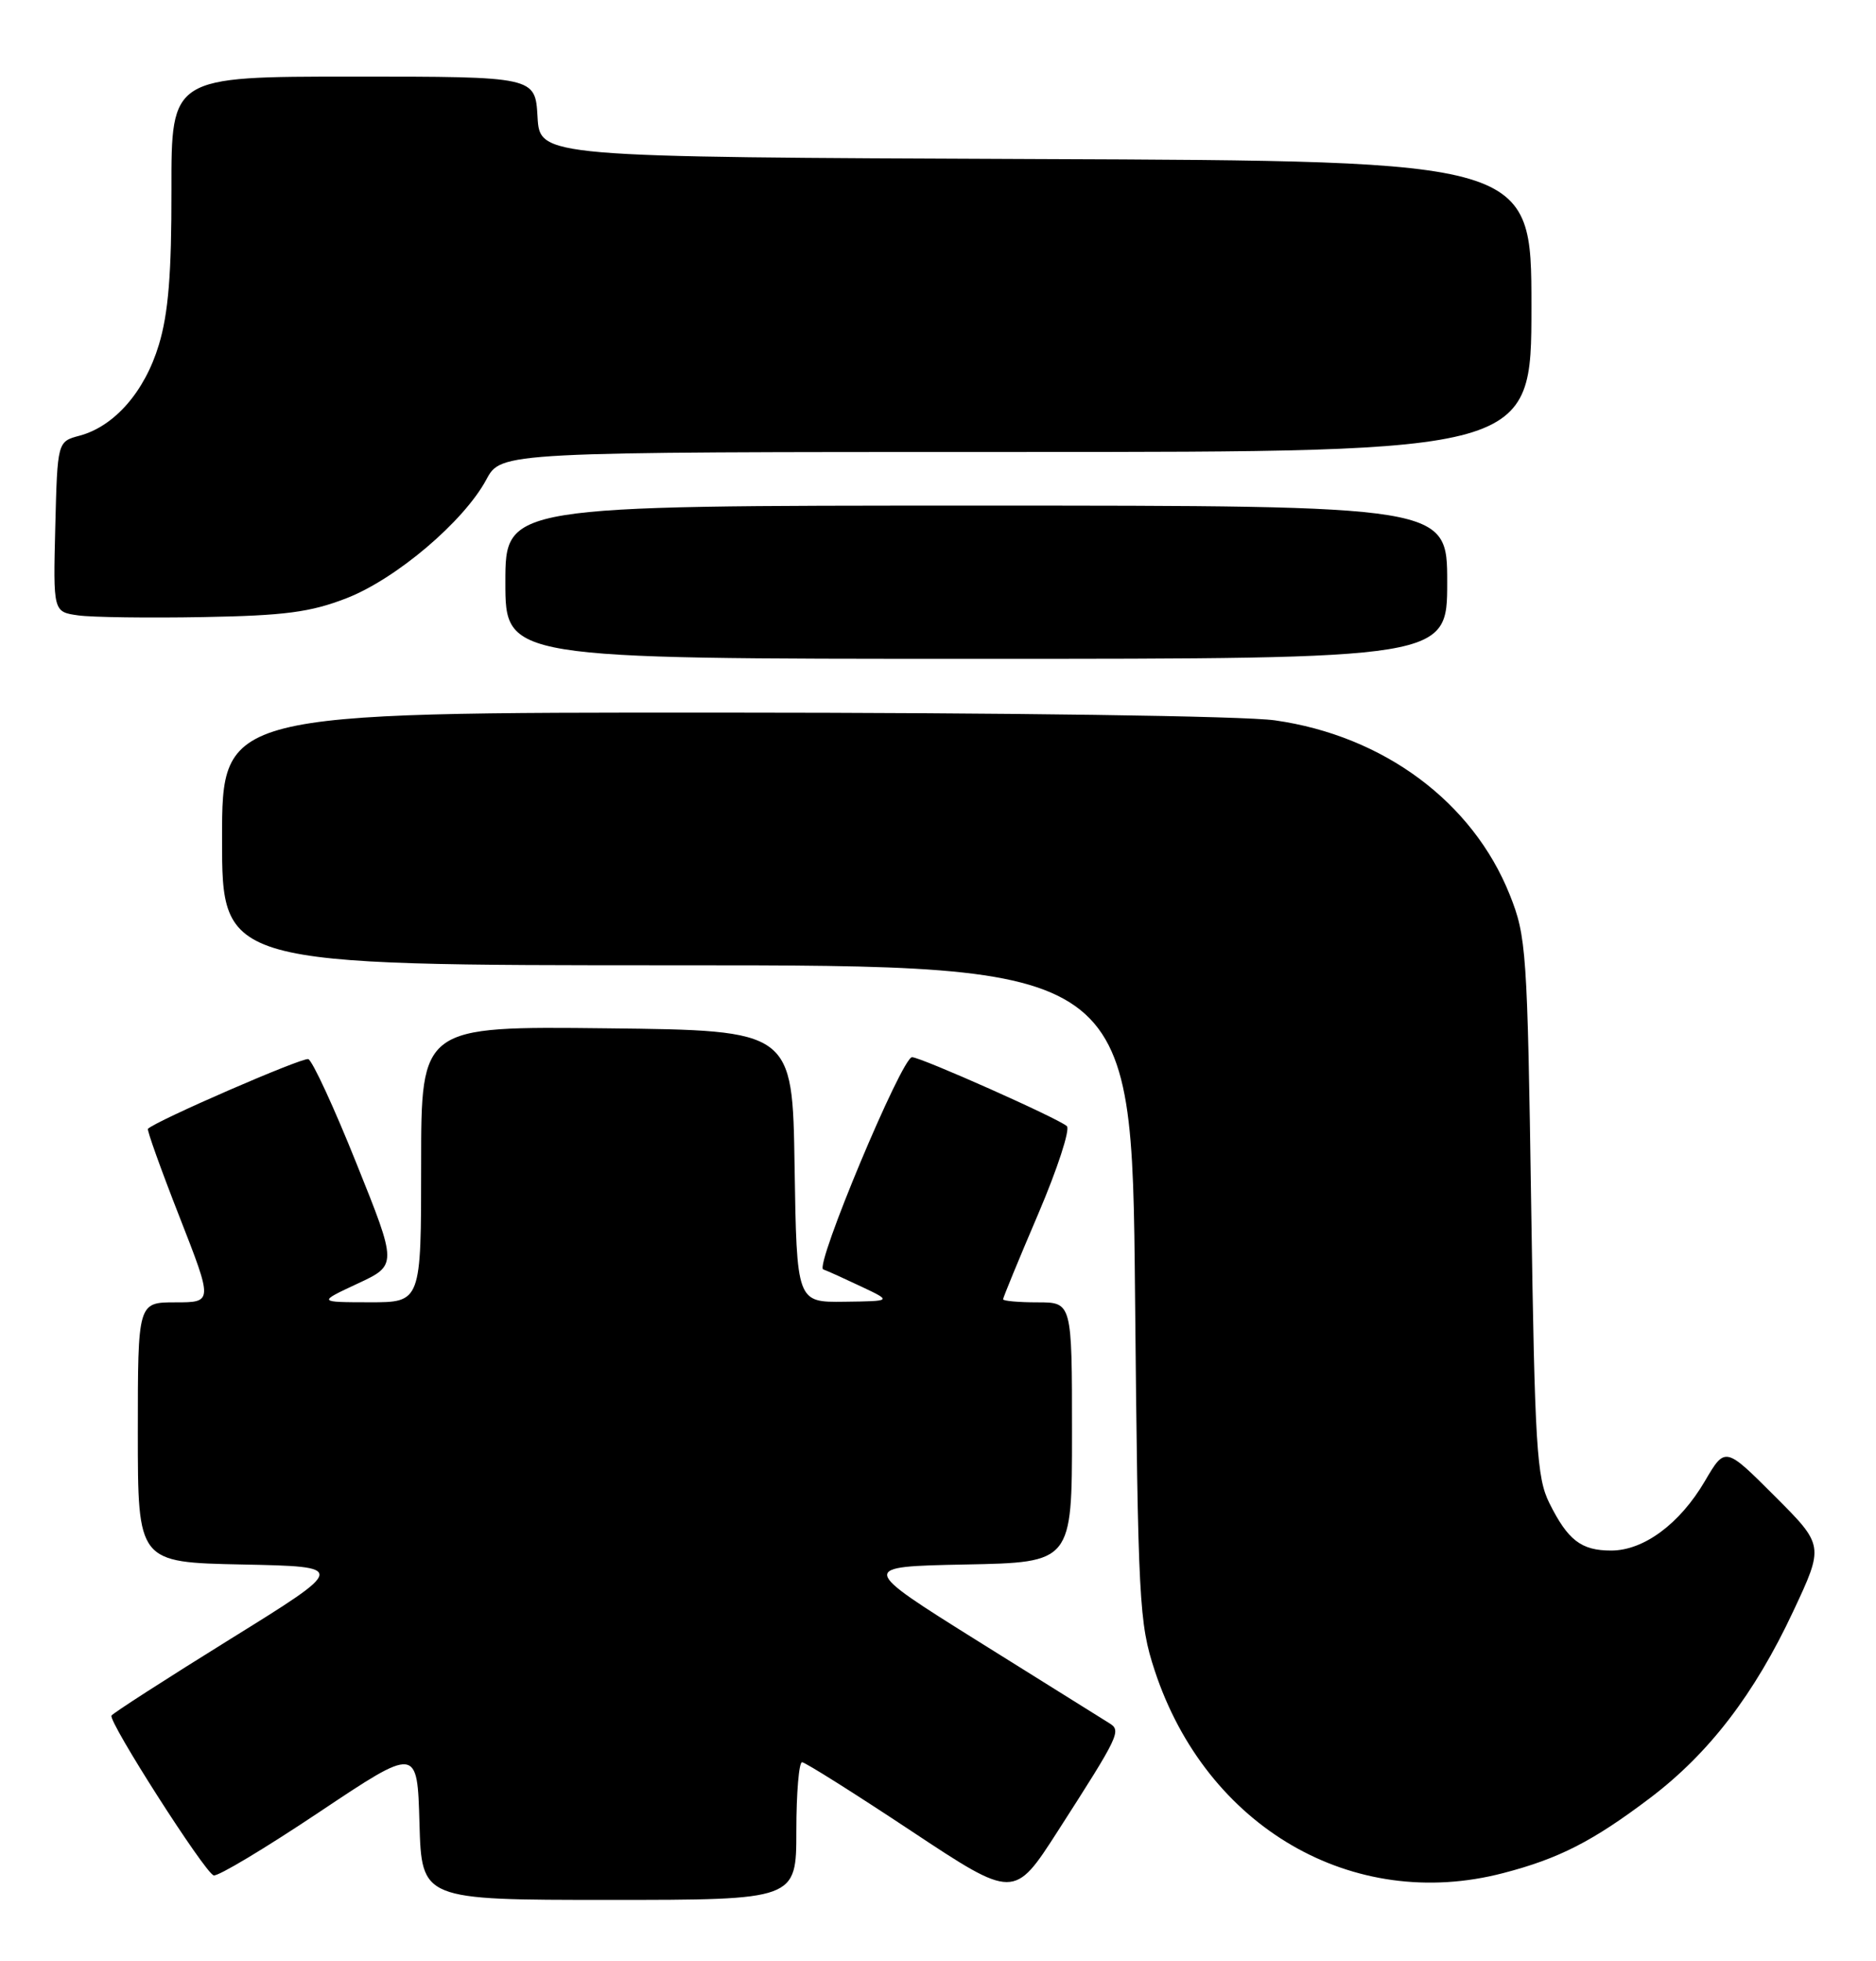 <?xml version="1.0" encoding="UTF-8" standalone="no"?>
<!DOCTYPE svg PUBLIC "-//W3C//DTD SVG 1.1//EN" "http://www.w3.org/Graphics/SVG/1.1/DTD/svg11.dtd" >
<svg xmlns="http://www.w3.org/2000/svg" xmlns:xlink="http://www.w3.org/1999/xlink" version="1.1" viewBox="0 0 245 256">
 <g >
 <path fill="currentColor"
d=" M 104.00 239.00 C 104.00 234.05 104.34 230.01 104.75 230.03 C 105.16 230.04 111.56 234.07 118.97 238.98 C 132.44 247.90 132.44 247.90 138.16 239.00 C 146.23 226.44 146.48 225.91 144.85 224.92 C 144.11 224.46 136.45 219.68 127.84 214.30 C 112.17 204.50 112.17 204.50 126.09 204.22 C 140.00 203.95 140.00 203.95 140.00 186.97 C 140.00 170.00 140.00 170.00 135.50 170.00 C 133.03 170.00 131.00 169.82 131.00 169.60 C 131.00 169.38 133.06 164.37 135.58 158.48 C 138.10 152.58 139.78 147.42 139.33 147.00 C 138.24 146.00 120.26 138.00 119.11 138.00 C 117.78 138.00 106.36 165.28 107.51 165.70 C 108.06 165.89 110.30 166.91 112.50 167.95 C 116.50 169.84 116.50 169.84 110.27 169.92 C 104.05 170.00 104.05 170.00 103.77 152.25 C 103.50 134.50 103.50 134.50 79.25 134.23 C 55.00 133.96 55.00 133.96 55.00 151.98 C 55.00 170.00 55.00 170.00 48.25 169.99 C 41.50 169.98 41.50 169.98 46.69 167.56 C 51.89 165.14 51.89 165.14 46.55 151.86 C 43.62 144.55 40.79 138.43 40.26 138.25 C 39.49 138.00 20.36 146.30 19.32 147.35 C 19.17 147.50 21.02 152.66 23.43 158.81 C 27.81 170.00 27.81 170.00 22.91 170.00 C 18.00 170.00 18.00 170.00 18.00 186.97 C 18.00 203.94 18.00 203.94 31.66 204.22 C 45.32 204.50 45.32 204.50 30.10 213.94 C 21.73 219.13 14.74 223.63 14.56 223.94 C 14.12 224.71 26.72 244.41 27.90 244.80 C 28.43 244.98 34.63 241.26 41.68 236.55 C 54.50 227.99 54.50 227.99 54.78 237.99 C 55.07 248.00 55.07 248.00 79.53 248.00 C 104.00 248.00 104.00 248.00 104.00 239.00 Z  M 196.32 244.50 C 203.60 242.61 208.04 240.34 215.53 234.67 C 223.21 228.85 229.13 221.13 234.18 210.35 C 238.22 201.74 238.22 201.74 231.76 195.28 C 225.30 188.82 225.30 188.82 222.65 193.34 C 219.38 198.91 214.67 202.40 210.41 202.40 C 206.50 202.40 204.76 201.06 202.34 196.20 C 200.69 192.89 200.44 188.84 199.97 157.50 C 199.47 124.08 199.34 122.24 197.17 116.80 C 192.33 104.68 180.69 96.04 166.50 94.03 C 162.47 93.46 131.86 93.03 94.25 93.02 C 29.00 93.00 29.00 93.00 29.00 109.50 C 29.00 126.00 29.00 126.00 88.41 126.00 C 147.82 126.00 147.82 126.00 148.23 168.75 C 148.62 209.25 148.76 211.84 150.80 218.06 C 157.54 238.52 176.66 249.63 196.32 244.50 Z  M 189.00 76.00 C 189.00 66.00 189.00 66.00 127.50 66.00 C 66.00 66.00 66.00 66.00 66.00 76.00 C 66.00 86.00 66.00 86.00 127.50 86.00 C 189.00 86.00 189.00 86.00 189.00 76.00 Z  M 45.25 78.09 C 51.73 75.57 60.57 68.08 63.52 62.59 C 65.45 59.00 65.45 59.00 132.73 59.00 C 200.00 59.00 200.00 59.00 200.00 40.01 C 200.00 21.01 200.00 21.01 135.25 20.76 C 70.50 20.50 70.50 20.50 70.20 15.25 C 69.90 10.00 69.90 10.00 46.13 10.00 C 22.37 10.00 22.37 10.00 22.39 24.75 C 22.41 35.71 21.99 40.92 20.74 45.03 C 18.90 51.13 14.94 55.65 10.40 56.87 C 7.50 57.64 7.50 57.64 7.22 68.75 C 6.94 79.87 6.94 79.87 10.22 80.33 C 12.02 80.58 19.35 80.68 26.50 80.55 C 37.18 80.36 40.53 79.92 45.25 78.09 Z "/>
</g>
</svg>